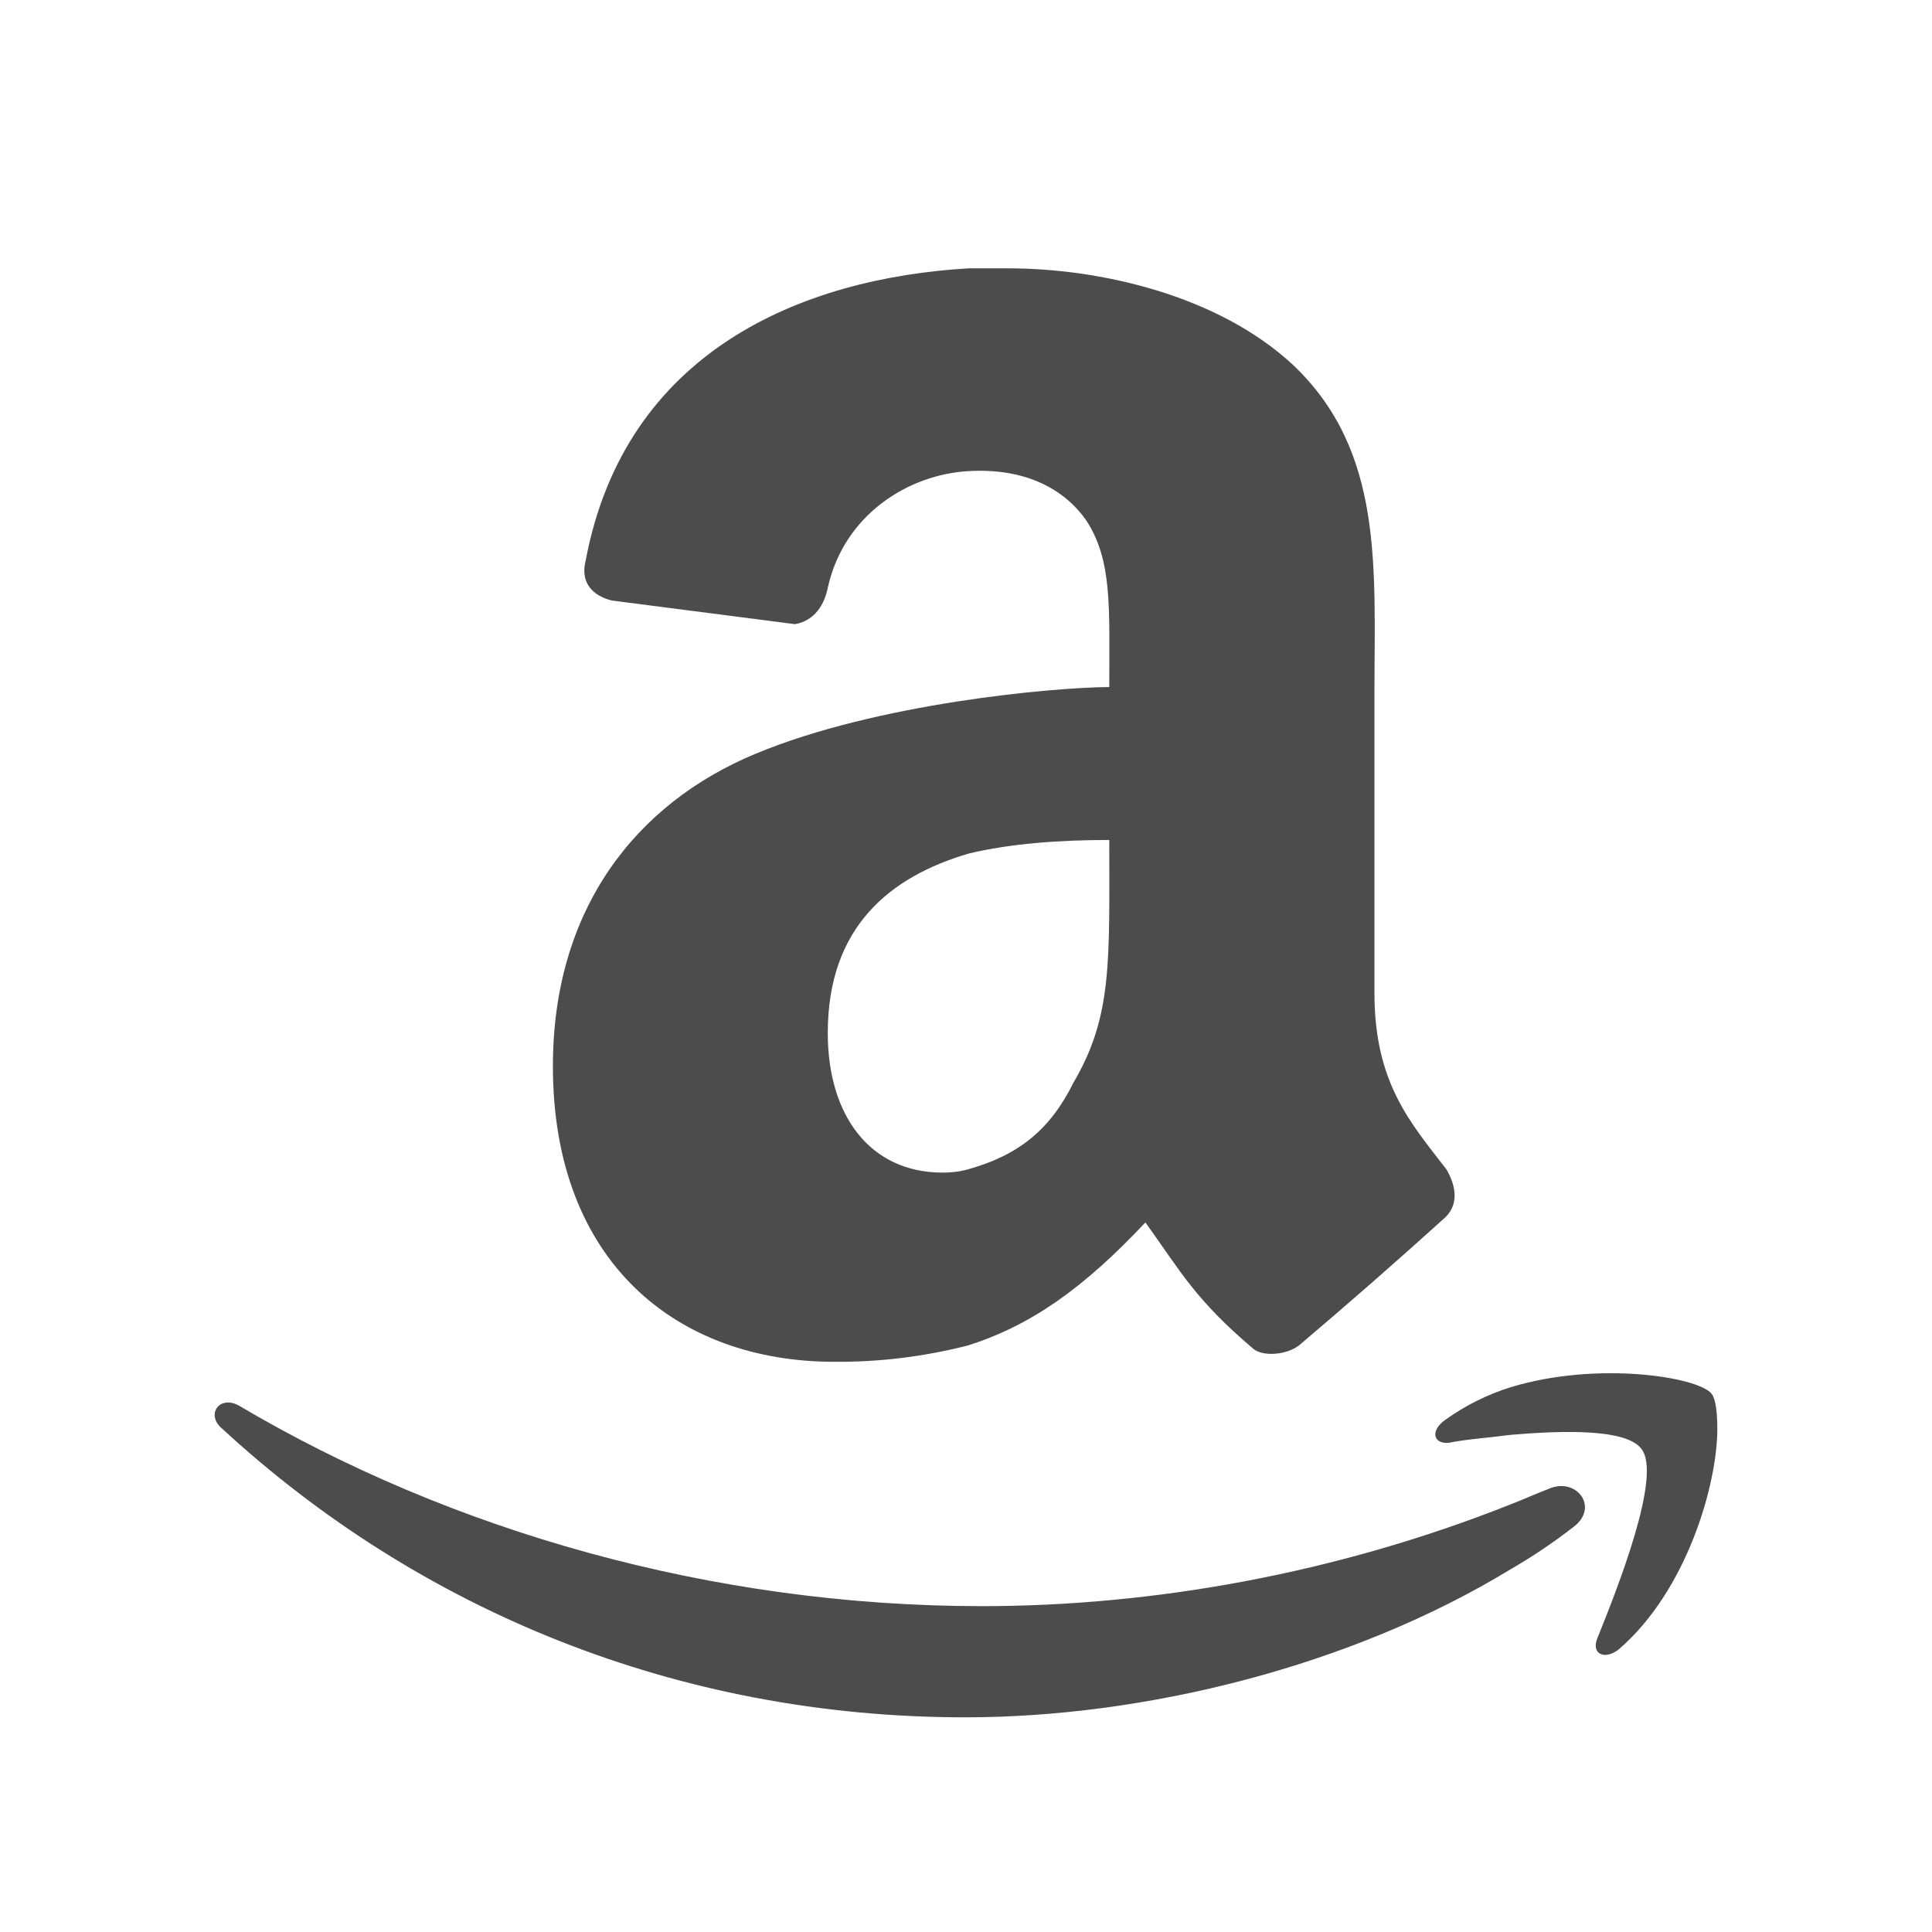 <svg width="44" height="44" viewBox="0 0 44 44" fill="none" xmlns="http://www.w3.org/2000/svg">
<g opacity="0.7">
<path d="M39.111 32.541C39.111 33.803 38.418 36.232 36.861 37.567C36.549 37.81 36.238 37.672 36.375 37.319C36.828 36.194 37.865 33.593 37.379 32.994C37.035 32.539 35.615 32.574 34.403 32.678C33.85 32.749 33.364 32.782 32.988 32.86C32.639 32.888 32.569 32.577 32.918 32.334C33.372 32.009 33.875 31.758 34.407 31.592C36.375 30.995 38.649 31.354 38.976 31.736C39.038 31.809 39.111 32.015 39.111 32.541ZM35.822 34.785C35.371 35.135 34.897 35.454 34.403 35.739C30.772 37.952 26.067 39.111 21.982 39.111C15.406 39.111 9.524 36.652 5.061 32.538C4.677 32.222 4.994 31.764 5.442 32.012C10.251 34.858 16.203 36.579 22.364 36.579C26.242 36.579 30.421 35.843 34.403 34.261C34.682 34.155 34.994 34.011 35.266 33.91C35.894 33.624 36.447 34.33 35.822 34.785ZM25.263 15.644C25.263 13.837 25.335 12.773 24.744 11.86C24.221 11.109 23.319 10.658 22.059 10.729C20.694 10.805 19.227 11.713 18.854 13.377C18.78 13.759 18.561 14.134 18.106 14.215L13.939 13.677C13.641 13.608 13.188 13.377 13.337 12.773C14.232 7.999 18.255 6.335 22.061 6.111H22.954C25.042 6.111 27.726 6.717 29.442 8.305C31.525 10.276 31.302 12.924 31.302 15.802V22.616C31.302 24.661 32.12 25.567 32.942 26.632C33.164 27.012 33.241 27.46 32.866 27.769C31.788 28.743 30.695 29.7 29.586 30.639C29.286 30.87 28.749 30.894 28.542 30.717C27.224 29.598 26.902 28.977 26.086 27.84C24.666 29.351 23.473 30.186 22.054 30.639C21.056 30.896 20.03 31.022 19.001 31.014C15.424 31.014 12.592 28.753 12.592 24.281C12.592 20.725 14.457 18.307 17.213 17.164C19.968 16.018 23.973 15.654 25.263 15.647M24.447 24.657C25.337 23.144 25.263 21.905 25.263 19.13C24.147 19.13 23.028 19.208 22.061 19.439C20.273 19.965 18.852 21.105 18.852 23.526C18.852 25.417 19.824 26.705 21.464 26.705C21.69 26.705 21.888 26.677 22.059 26.627C23.206 26.304 23.921 25.721 24.447 24.657Z" fill="black"/>
</g>
</svg>
